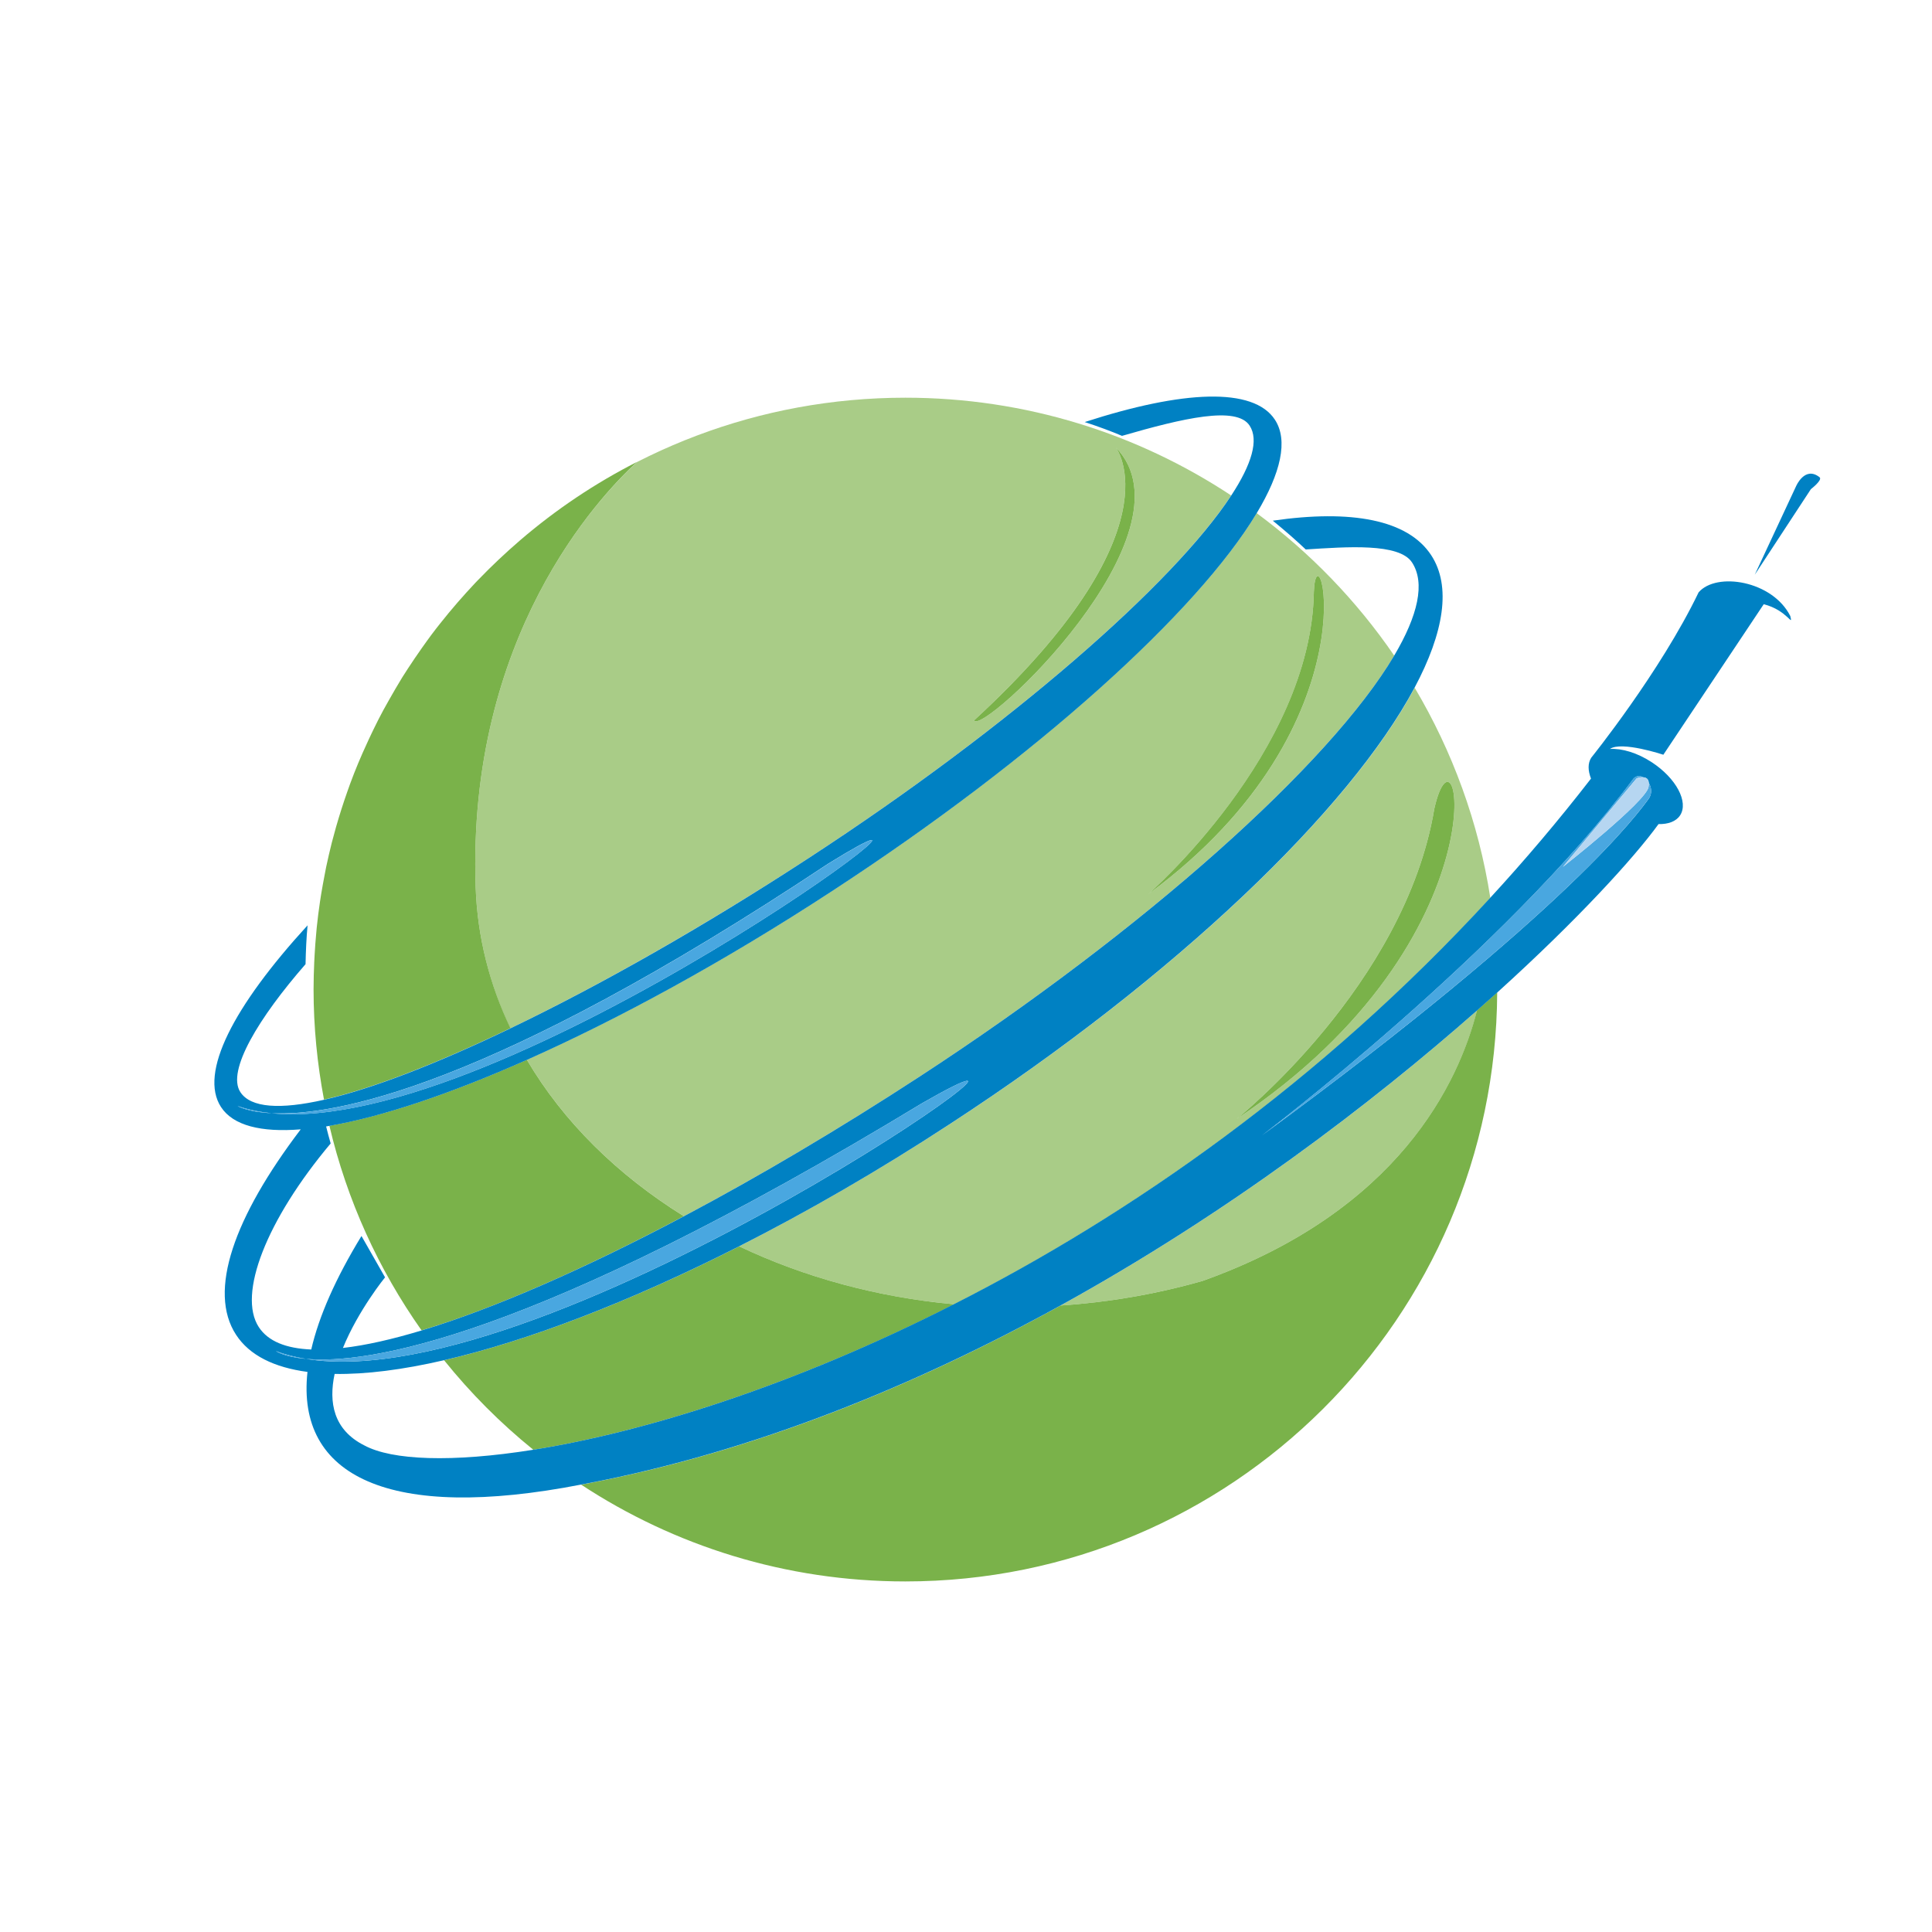 <?xml version="1.0" encoding="utf-8"?>
<!-- Generator: Adobe Illustrator 18.1.0, SVG Export Plug-In . SVG Version: 6.00 Build 0)  -->
<svg version="1.1" id="Layer_1" xmlns="http://www.w3.org/2000/svg" xmlns:xlink="http://www.w3.org/1999/xlink" x="0px" y="0px"
	 viewBox="0 0 2000 2000" enable-background="new 0 0 2000 2000" xml:space="preserve">
<g>
	<path fill="none" d="M459.7,1408.1c-42.8,9.9-80.9,14.7-113.2,14.2c-6.3,29.4-1.3,57.9,30.8,74c28.5,15.4,90.6,17.9,174.8,4.5
		C518.1,1473.3,487.1,1442.2,459.7,1408.1z"/>
	<path fill="none" d="M337.6,1166c1.5,5.8,3,11.6,4.7,17.6c-66.6,79.3-96.6,156.2-74.4,190.1c9.6,14.7,28.2,22.1,54.3,23.2
		c7.9-34.3,25.1-73.6,52-117.5l24.4,42.8c0,0-27.7,34.1-43.6,73.1c23.5-2.7,50.9-8.9,81.4-18.1c-44.4-62.9-77.2-134.5-95.4-211.8
		C339.9,1165.6,338.7,1165.8,337.6,1166z"/>
	<path fill="#A9CC87" d="M371.1,789.8c1.4-3.4,2.8-6.7,4.3-10C373.9,783.1,372.5,786.5,371.1,789.8z"/>
	<path fill="#A9CC87" d="M359.9,819c0.9-2.4,1.7-4.9,2.6-7.3C361.6,814.1,360.8,816.6,359.9,819z"/>
	<path fill="#A9CC87" d="M336.1,905.7c0.5-2.6,1-5.2,1.5-7.8C337.1,900.5,336.6,903.1,336.1,905.7z"/>
	<path fill="#A9CC87" d="M343.5,872.5c0.5-2,1.1-3.9,1.6-5.9C344.6,868.6,344,870.5,343.5,872.5z"/>
	<path fill="#A9CC87" d="M325.2,996.3c0.1-2.6,0.3-5.2,0.4-7.7C325.5,991.1,325.3,993.7,325.2,996.3z"/>
	<path fill="#A9CC87" d="M331.3,933.4c0.4-2.4,0.8-4.7,1.1-7.1C332,928.6,331.6,931,331.3,933.4z"/>
	<path fill="#A9CC87" d="M327.4,965.8c0.2-1.9,0.3-3.7,0.5-5.6C327.7,962.1,327.5,964,327.4,965.8z"/>
	<path fill="#A9CC87" d="M350.7,846.8c0.9-3,1.8-6,2.8-9C352.6,840.7,351.7,843.7,350.7,846.8z"/>
	<path fill="#A9CC87" d="M492.4,918.4c1.8,51.9,14.5,100.9,35.8,146.2c92.9-44.7,200.4-105.6,309.6-176.8
		c207.9-135.6,377.1-283.8,436.7-374.9c-96.7-63.9-212.6-101.2-337.2-101.2c-152.1,0-291.1,55.5-398.3,147.3
		c36.7-31.4,77.1-58.5,120.4-80.6C619.9,514.5,483.5,659,492.4,918.4z M1155.1,463.2c85.9,88.7-138.5,299.2-146.8,282.6
		C1221.6,549,1155.1,463.2,1155.1,463.2z"/>
	<path fill="#A9CC87" d="M538.3,559.5c-15,12.9-29.4,26.5-43.1,40.7C508.9,586,523.3,572.4,538.3,559.5z"/>
	<path fill="#A9CC87" d="M860.7,922.8c-111.3,72.6-220,131.9-315.3,174.3c37.9,64.2,94,119.4,162.6,161.9
		c77.9-41.3,160.6-90.2,243.9-144.5c233.1-152,424.6-323.5,491.4-435.8c-38.9-56.8-87.1-106.7-142.4-147.5
		C1239.6,633,1074.3,783.4,860.7,922.8z M1360.1,612.8c2.8-77.6,69.3,135.8-171.8,313.1C1188.4,925.8,1357.4,779,1360.1,612.8z"/>
	<path fill="#A9CC87" d="M1529.1,1046c-109.9,97.1-258.7,210.3-431.3,305.5c48.6-3.3,97.9-11.5,147.1-25.5
		C1448,1253.5,1510.1,1120.5,1529.1,1046z"/>
	<path fill="#A9CC87" d="M983.7,1163.4c-74.2,48.4-147.9,90.9-218.5,126.8c67.1,31.9,142.7,52.7,222.5,60
		c182.1-92.4,379.1-229.2,555.1-420.6c-12.2-78.5-39.3-151.9-78.3-217.6C1397.2,838,1218.5,1010.3,983.7,1163.4z M1484.8,837.2
		c24.9-110.8,77.6,133-205,321.4C1279.8,1158.6,1454.3,1020,1484.8,837.2z"/>
	<path fill="#A9CC87" d="M381.8,765.7c1.6-3.4,3.1-6.8,4.8-10.1C384.9,758.9,383.3,762.3,381.8,765.7z"/>
	<path fill="#A9CC87" d="M441.9,663.8c3.2-4.4,6.4-8.7,9.7-13C448.3,655.1,445.1,659.5,441.9,663.8z"/>
	<path fill="#A9CC87" d="M422.3,692.4c4.7-7.3,9.6-14.5,14.6-21.5C431.9,677.9,427,685.1,422.3,692.4z"/>
	<path fill="#A9CC87" d="M409.3,713.5c2.3-4,4.7-7.9,7.1-11.9C414,705.6,411.6,709.5,409.3,713.5z"/>
	<path fill="#A9CC87" d="M456.1,645.2c11.4-14.4,23.4-28.4,36.1-41.7C479.5,616.8,467.5,630.7,456.1,645.2z"/>
	<path fill="#A9CC87" d="M396.9,735.4c2-3.7,4.1-7.4,6.2-11.1C401,728,398.9,731.7,396.9,735.4z"/>
	<path fill="#7AB24A" d="M459.7,1408.1c27.4,34.1,58.4,65.2,92.4,92.7c113.9-18.2,268.4-65.7,435.6-150.6
		c-79.7-7.3-155.4-28.1-222.5-60C651.7,1347.8,546.3,1388.1,459.7,1408.1z"/>
	<path fill="#7AB24A" d="M492.4,918.4c-8.9-259.5,127.5-403.9,167-440.2c-43.4,22.1-83.8,49.2-120.4,80.6c-0.2,0.2-0.5,0.4-0.7,0.6
		c-15,12.9-29.4,26.5-43.1,40.7c-1,1.1-2.1,2.1-3.1,3.2c-12.6,13.4-24.7,27.3-36.1,41.7c-1.5,1.9-3,3.8-4.5,5.7
		c-3.3,4.3-6.6,8.6-9.7,13c-1.7,2.3-3.3,4.7-5,7c-5,7.1-9.9,14.3-14.6,21.5c-2,3.1-4,6.1-5.9,9.2c-2.4,3.9-4.8,7.9-7.1,11.9
		c-2.1,3.6-4.2,7.2-6.2,10.8c-2.1,3.7-4.2,7.4-6.2,11.1c-3.6,6.6-7,13.4-10.3,20.2c-1.6,3.4-3.2,6.8-4.8,10.1
		c-2.2,4.7-4.3,9.4-6.4,14.1c-1.4,3.3-2.9,6.6-4.3,10c-3,7.2-5.9,14.5-8.6,21.9c-0.9,2.4-1.7,4.9-2.6,7.3
		c-2.2,6.2-4.3,12.4-6.3,18.7c-1,3-1.9,6-2.8,9c-2,6.6-3.9,13.2-5.6,19.8c-0.5,2-1.1,3.9-1.6,5.9c-2.1,8.4-4.1,16.9-5.9,25.5
		c-0.5,2.6-1,5.2-1.5,7.8c-1.3,6.8-2.6,13.7-3.7,20.5c-0.4,2.4-0.8,4.7-1.1,7.1c-1.3,8.9-2.5,17.8-3.4,26.9
		c-0.2,1.9-0.3,3.7-0.5,5.6c-0.7,7.5-1.3,15.1-1.7,22.7c-0.1,2.6-0.3,5.1-0.4,7.7c-0.4,9.3-0.7,18.7-0.7,28.1
		c0,39,3.8,77.1,10.8,114.2c49.4-11.2,116.2-37,193-73.9C506.9,1019.3,494.2,970.3,492.4,918.4z"/>
	<path fill="#7AB24A" d="M545.4,1097.1c-79.6,35.4-149.8,58.9-204.4,68.3c18.2,77.3,51,148.9,95.4,211.8
		c75-22.6,168.9-63.8,271.5-118.2C639.4,1216.5,583.2,1161.3,545.4,1097.1z"/>
	<path fill="#7AB24A" d="M1244.9,1326c-49.1,14-98.5,22.2-147.1,25.5c-149.3,82.4-316.3,151.3-491.4,184.5c-1.6,0.3-3.2,0.6-4.8,0.9
		c96.4,63.3,211.7,100.2,335.6,100.2c337.4,0,611.1-272.8,612.7-609.8c-6.8,6.1-13.8,12.4-20.9,18.6
		C1510.1,1120.5,1448,1253.5,1244.9,1326z"/>
	<path fill="#0081C3" d="M1758.4,613.2c-39.7,82.5-111.1,171.1-111.1,171.1c-3.8,5.8-3.5,13.5-0.3,21.7
		c-33.7,43.5-68.6,84.6-104.4,123.5c-175.9,191.4-373,328.2-555.1,420.6C820.5,1435.1,666,1482.6,552,1500.8
		c-84.2,13.4-146.3,10.9-174.8-4.5c-32.1-16.1-37.1-44.6-30.8-74c32.3,0.5,70.4-4.3,113.2-14.2c86.6-20,192-60.3,305.5-117.9
		c70.6-35.8,144.3-78.3,218.5-126.8c234.7-153.1,413.4-325.4,480.7-451.4c30.6-57.4,38.2-105.2,17.3-137.2
		c-24.1-36.9-82.8-47.6-164-35.8c12.9,10.5,24.5,20.7,34.1,29.8c42.4-2.7,96.7-6.9,110,13.4c13.9,21.3,6.2,54.9-18.5,96.6
		c-66.7,112.3-258.3,283.8-491.4,435.8c-83.3,54.3-166,103.2-243.9,144.5c-102.6,54.4-196.5,95.5-271.5,118.2
		c-30.5,9.2-57.8,15.4-81.4,18.1c15.9-39.1,43.6-73.1,43.6-73.1l-24.4-42.8c-26.8,43.9-44.1,83.2-52,117.5
		c-26.1-1.1-44.7-8.5-54.3-23.2c-22.1-33.9,7.8-110.8,74.4-190.1c-1.7-6-3.3-11.9-4.7-17.6c1.1-0.2,2.3-0.4,3.4-0.6
		c54.5-9.4,124.7-32.9,204.4-68.3c95.3-42.4,204.1-101.7,315.3-174.3c213.6-139.3,379-289.8,440.2-391.6
		c25.1-41.8,32.8-75.5,18.9-96.8c-22.2-34-95.1-30.6-196.9,2.4c14.9,4.9,27.8,9.7,38.6,14.3c63.2-18.3,118.6-31.3,132.1-10.6
		c9.7,14.8,2.2,40-19,72.3c-59.6,91.1-228.8,239.3-436.7,374.9c-109.2,71.3-216.7,132.2-309.6,176.8c-76.8,36.9-143.5,62.7-193,73.9
		c-45,10.2-75.8,8.5-86.5-8c-14.4-22,19.4-77.3,67.5-132.4c0.3-14.1,0.9-27.6,2.1-40.2c-76.8,83.9-112.6,152.9-89.6,188.1
		c12.5,19.2,41.5,26.4,82.5,23.1c-69,90.8-96.4,167.6-66.9,212.7c13.9,21.3,39.4,33.8,73.9,38.4c-11.8,108.1,84.6,155.3,283.4,116.6
		c1.6-0.3,3.2-0.6,4.8-0.9c175.1-33.3,342.1-102.2,491.4-184.5c172.6-95.2,321.4-208.5,431.3-305.5c7.1-6.3,14.1-12.5,20.9-18.6
		c83.4-75.5,141.5-139.3,166.8-174.2c10,0.2,18.1-2.7,22.3-9c9.1-13.9-4.1-38.6-29.4-55.1c-15-9.8-30.8-14.4-43.2-13.7
		c12.1-8.4,55.3,6,55.3,6l103.9-155.8c24.5,6.1,30.6,24.5,27.5,12.2C1834.8,601,1776.8,591.8,1758.4,613.2z M281.1,1152.4
		c-25.4-1.3-35.2-7.5-35.2-7.5C256.7,1148.7,268.5,1151.1,281.1,1152.4c63.5,3.2,224.6-24.6,575.9-258.1
		C1063.1,766.6,521.7,1176.8,281.1,1152.4z M285.6,1398.6c9.6,3.7,20.1,6.3,31.1,8.1c61.6,5.6,230.4-17.5,638.1-264.8
		c219.7-125.9-383.2,306.7-638.1,264.8C293.8,1404.6,285.6,1398.6,285.6,1398.6z M1306.2,1175.5c0,0,250.6-189.5,385-369.7
		c3-3,6.6-2.9,9.9-1.1c2.8,0.2,5.4,1.5,5.7,5.7c2.9,4.9,3.7,11.4-0.3,16.8C1697.3,839.4,1627,940.2,1306.2,1175.5z"/>
	<path fill="#0081C3" d="M1883.7,494.1c-15.3-12.2-24.4,9.2-24.4,9.2l-42.8,91.7l58.1-88.6C1874.6,506.3,1886.8,497.1,1883.7,494.1z
		"/>
	<path fill="#49A7E0" d="M1706.5,827.1c4.1-5.4,3.2-11.9,0.3-16.8c0.1,1.3,0,2.7-0.3,4.6c-3.1,15.3-88.6,82.5-88.6,82.5l76.4-91.7
		c0,0,3.5-1.4,6.8-1.1c-3.2-1.7-6.9-1.9-9.9,1.1c-134.5,180.3-385,369.7-385,369.7C1627,940.2,1697.3,839.4,1706.5,827.1z"/>
	<path fill="#49A7E0" d="M316.7,1406.7c-11-1.8-21.5-4.4-31.1-8.1C285.6,1398.6,293.8,1404.6,316.7,1406.7z"/>
	<path fill="#49A7E0" d="M954.8,1141.9c-407.7,247.3-576.5,270.4-638.1,264.8C571.6,1448.6,1174.5,1015.9,954.8,1141.9z"/>
	<path fill="#49A7E0" d="M857,894.4c-351.3,233.5-512.4,261.2-575.9,258.1C521.7,1176.8,1063.1,766.6,857,894.4z"/>
	<path fill="#49A7E0" d="M281.1,1152.4c-12.6-1.3-24.4-3.7-35.2-7.5C245.9,1144.9,255.7,1151.1,281.1,1152.4z"/>
	<path fill="#B6D6F1" d="M1617.9,897.4c0,0,85.5-67.2,88.6-82.5c0.4-1.8,0.4-3.3,0.3-4.6c-0.3-4.2-2.9-5.5-5.7-5.7
		c-3.3-0.2-6.8,1.1-6.8,1.1L1617.9,897.4z"/>
	<path fill="#7AB24A" d="M1155.1,463.2c0,0,66.5,85.9-146.8,282.6C1016.6,762.4,1241,551.8,1155.1,463.2z"/>
	<path fill="#7AB24A" d="M1360.1,612.8c-2.8,166.2-171.8,313.1-171.8,313.1C1429.4,748.5,1362.9,535.2,1360.1,612.8z"/>
	<path fill="#7AB24A" d="M1484.8,837.2c-30.5,182.8-205,321.4-205,321.4C1562.4,970.2,1509.7,726.4,1484.8,837.2z"/>
</g>
</svg>

